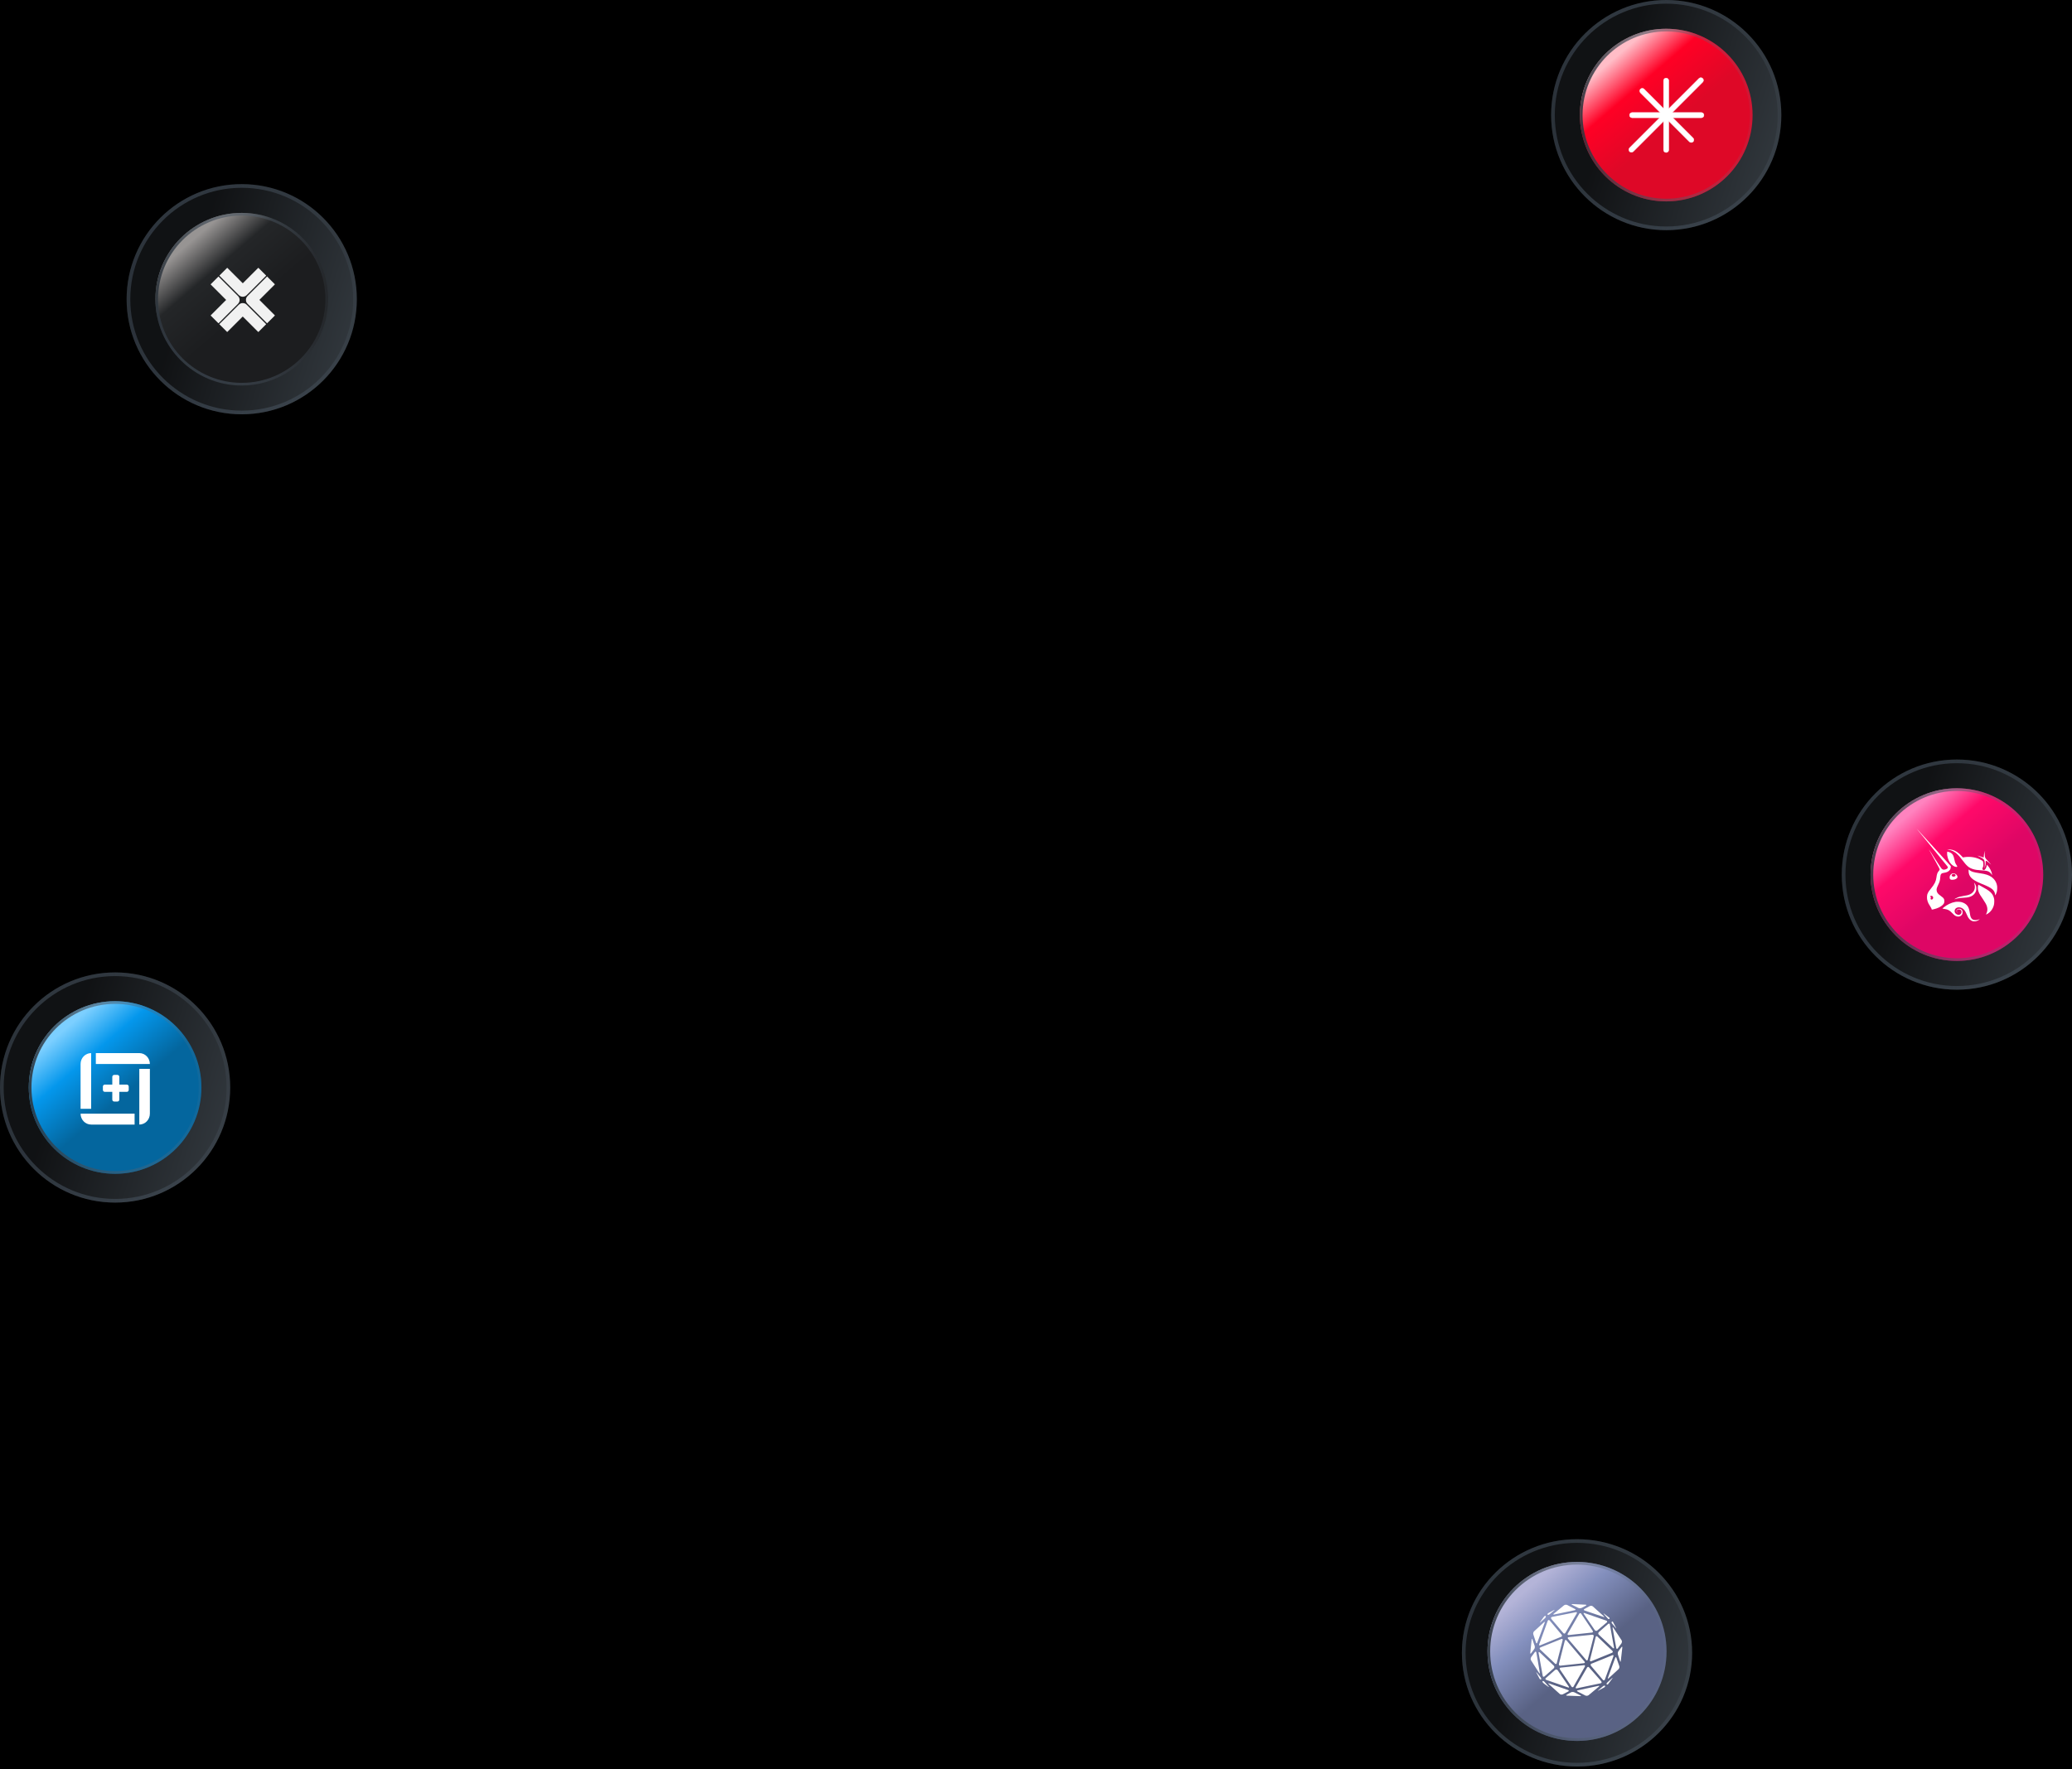 <svg width="720" height="615" viewBox="0 0 720 615" fill="none" xmlns="http://www.w3.org/2000/svg">
<rect width="720" height="615" fill="black"/>
<g filter="url(#filter0_b_509_518)">
<circle cx="579" cy="40" r="40" fill="url(#paint0_linear_509_518)" fill-opacity="0.4"/>
<circle cx="579" cy="40" r="39.363" stroke="url(#paint1_linear_509_518)" stroke-width="1.274"/>
</g>
<g filter="url(#filter1_b_509_518)">
<circle cx="579" cy="40" r="30" fill="url(#paint2_linear_509_518)"/>
<circle cx="579" cy="40" r="29.534" stroke="url(#paint3_linear_509_518)" stroke-width="0.933"/>
</g>
<path d="M578.969 27.137C578.471 27.137 578.067 27.541 578.067 28.04V52.098C578.067 52.596 578.471 53 578.969 53C579.468 53 579.872 52.596 579.872 52.098V28.04C579.872 27.541 579.468 27.137 578.969 27.137Z" fill="white"/>
<path d="M578.969 27.137C579.468 27.137 579.872 27.541 579.872 28.04V52.098C579.872 52.596 579.468 53 578.969 53C578.471 53 578.067 52.596 578.067 52.098V28.04C578.067 27.541 578.471 27.137 578.969 27.137Z" stroke="white" stroke-width="0.137"/>
<path d="M592.107 40.027C592.107 39.529 591.703 39.124 591.204 39.124H567.146C566.648 39.124 566.244 39.529 566.244 40.027C566.244 40.525 566.648 40.929 567.146 40.929H591.204C591.703 40.929 592.107 40.525 592.107 40.027Z" fill="white"/>
<path d="M592.107 40.027C592.107 40.525 591.703 40.929 591.204 40.929H567.146C566.648 40.929 566.244 40.525 566.244 40.027C566.244 39.529 566.648 39.124 567.146 39.124H591.204C591.703 39.124 592.107 39.529 592.107 40.027Z" stroke="white" stroke-width="0.137"/>
<path d="M588.331 49.259C588.683 48.906 588.683 48.335 588.331 47.983L571.319 30.971C570.967 30.618 570.396 30.618 570.043 30.971C569.691 31.323 569.691 31.895 570.043 32.247L587.055 49.259C587.407 49.611 587.979 49.611 588.331 49.259Z" fill="white"/>
<path d="M588.331 49.259C587.979 49.611 587.407 49.611 587.055 49.259L570.043 32.247C569.691 31.895 569.691 31.323 570.043 30.971C570.396 30.618 570.967 30.618 571.319 30.971L588.331 47.983C588.683 48.335 588.683 48.906 588.331 49.259Z" stroke="white" stroke-width="0.137"/>
<path d="M566.264 52.669C566.617 53.021 567.188 53.021 567.54 52.669L591.669 28.541C592.021 28.188 592.021 27.617 591.669 27.264C591.316 26.912 590.745 26.912 590.393 27.264L566.264 51.393C565.912 51.745 565.912 52.316 566.264 52.669Z" fill="white"/>
<path d="M566.264 52.669C565.912 52.316 565.912 51.745 566.264 51.393L590.393 27.264C590.745 26.912 591.316 26.912 591.669 27.264C592.021 27.617 592.021 28.188 591.669 28.541L567.54 52.669C567.188 53.021 566.617 53.021 566.264 52.669Z" stroke="white" stroke-width="0.137"/>
<g filter="url(#filter2_b_509_518)">
<circle cx="680" cy="304" r="40" fill="url(#paint4_linear_509_518)" fill-opacity="0.4"/>
<circle cx="680" cy="304" r="39.363" stroke="url(#paint5_linear_509_518)" stroke-width="1.274"/>
</g>
<g filter="url(#filter3_b_509_518)">
<circle cx="680" cy="304" r="30" fill="url(#paint6_linear_509_518)"/>
<circle cx="680" cy="304" r="29.534" stroke="url(#paint7_linear_509_518)" stroke-width="0.933"/>
</g>
<g clip-path="url(#clip0_509_518)">
<path d="M676.98 295.337C676.631 295.287 676.614 295.27 676.781 295.254C677.097 295.204 677.829 295.27 678.345 295.387C679.542 295.67 680.624 296.402 681.772 297.683L682.071 298.032L682.504 297.965C684.351 297.666 686.247 297.899 687.828 298.631C688.26 298.831 688.942 299.23 689.026 299.33C689.059 299.363 689.109 299.579 689.142 299.795C689.258 300.577 689.209 301.16 688.959 301.609C688.826 301.858 688.826 301.925 688.909 302.141C688.976 302.308 689.175 302.424 689.358 302.424C689.758 302.424 690.174 301.792 690.373 300.91L690.456 300.561L690.606 300.727C691.455 301.675 692.12 302.99 692.22 303.921L692.253 304.171L692.103 303.955C691.854 303.572 691.621 303.323 691.305 303.106C690.739 302.724 690.14 302.607 688.56 302.524C687.129 302.441 686.314 302.324 685.515 302.058C684.151 301.609 683.452 301.027 681.838 298.88C681.123 297.932 680.674 297.416 680.225 296.984C679.243 296.036 678.261 295.536 676.98 295.337Z" fill="white"/>
<path d="M689.375 297.45C689.408 296.818 689.491 296.402 689.674 296.019C689.741 295.869 689.807 295.736 689.824 295.736C689.841 295.736 689.807 295.853 689.758 295.986C689.624 296.352 689.608 296.868 689.691 297.45C689.807 298.199 689.857 298.298 690.656 299.114C691.022 299.496 691.455 299.979 691.621 300.178L691.904 300.544L691.621 300.278C691.272 299.945 690.473 299.313 690.29 299.23C690.173 299.164 690.157 299.164 690.074 299.247C690.007 299.313 689.99 299.413 689.99 299.896C689.974 300.644 689.874 301.11 689.624 301.593C689.491 301.842 689.475 301.792 689.591 301.509C689.674 301.293 689.691 301.193 689.691 300.478C689.691 299.03 689.525 298.681 688.51 298.099C688.26 297.949 687.828 297.733 687.578 297.616C687.312 297.5 687.112 297.4 687.129 297.4C687.162 297.367 688.144 297.65 688.526 297.816C689.109 298.049 689.209 298.066 689.275 298.049C689.325 297.999 689.358 297.866 689.375 297.45Z" fill="white"/>
<path d="M677.663 299.929C676.964 298.964 676.515 297.466 676.614 296.352L676.648 296.002L676.814 296.036C677.113 296.086 677.629 296.285 677.879 296.435C678.544 296.834 678.844 297.383 679.127 298.748C679.21 299.147 679.326 299.613 679.376 299.762C679.459 300.012 679.775 300.594 680.042 300.96C680.225 301.226 680.108 301.36 679.692 301.326C679.06 301.26 678.212 300.677 677.663 299.929Z" fill="white"/>
<path d="M688.526 307.166C685.232 305.835 684.068 304.687 684.068 302.74C684.068 302.458 684.084 302.225 684.084 302.225C684.101 302.225 684.217 302.324 684.367 302.441C685.033 302.973 685.781 303.206 687.861 303.506C689.075 303.689 689.774 303.822 690.406 304.038C692.419 304.704 693.667 306.068 693.967 307.914C694.05 308.447 694 309.462 693.867 309.994C693.75 310.41 693.418 311.175 693.335 311.192C693.318 311.192 693.285 311.109 693.285 310.976C693.251 310.277 692.902 309.611 692.32 309.096C691.621 308.497 690.723 308.048 688.526 307.166Z" fill="white"/>
<path d="M686.197 307.715C686.164 307.465 686.081 307.149 686.031 307.016L685.948 306.767L686.097 306.95C686.314 307.199 686.48 307.499 686.63 307.915C686.746 308.231 686.746 308.33 686.746 308.846C686.746 309.345 686.73 309.462 686.63 309.745C686.463 310.194 686.264 310.51 685.931 310.859C685.332 311.475 684.55 311.808 683.436 311.957C683.236 311.974 682.67 312.024 682.171 312.057C680.923 312.124 680.092 312.257 679.343 312.523C679.243 312.556 679.143 312.59 679.127 312.573C679.093 312.54 679.609 312.24 680.025 312.041C680.607 311.758 681.206 311.608 682.521 311.375C683.169 311.275 683.835 311.142 684.001 311.076C685.648 310.56 686.463 309.279 686.197 307.715Z" fill="white"/>
<path d="M687.711 310.393C687.279 309.445 687.179 308.547 687.412 307.698C687.445 307.615 687.478 307.532 687.512 307.532C687.545 307.532 687.645 307.582 687.745 307.648C687.944 307.781 688.36 308.014 689.425 308.597C690.772 309.329 691.538 309.894 692.07 310.543C692.536 311.109 692.819 311.758 692.952 312.556C693.035 313.005 692.985 314.087 692.869 314.536C692.503 315.95 691.671 317.081 690.456 317.73C690.273 317.83 690.124 317.897 690.107 317.897C690.09 317.897 690.157 317.73 690.257 317.531C690.656 316.682 690.706 315.867 690.406 314.952C690.223 314.386 689.841 313.704 689.075 312.556C688.16 311.225 687.944 310.876 687.711 310.393Z" fill="white"/>
<path d="M675.317 315.484C676.548 314.453 678.062 313.721 679.459 313.488C680.058 313.388 681.056 313.421 681.605 313.571C682.487 313.804 683.286 314.303 683.702 314.919C684.101 315.517 684.284 316.033 684.467 317.181C684.534 317.63 684.617 318.096 684.633 318.196C684.766 318.795 685.033 319.261 685.365 319.51C685.881 319.893 686.78 319.91 687.661 319.577C687.811 319.527 687.944 319.477 687.944 319.494C687.977 319.527 687.528 319.826 687.229 319.976C686.813 320.192 686.48 320.259 686.031 320.259C685.232 320.259 684.55 319.843 684.001 319.011C683.885 318.845 683.652 318.362 683.452 317.913C682.87 316.566 682.57 316.166 681.888 315.717C681.289 315.334 680.524 315.251 679.942 315.534C679.176 315.9 678.977 316.882 679.509 317.481C679.725 317.73 680.125 317.93 680.458 317.98C681.073 318.063 681.605 317.58 681.605 316.965C681.605 316.566 681.456 316.333 681.056 316.15C680.524 315.917 679.942 316.183 679.958 316.699C679.958 316.915 680.058 317.048 680.275 317.148C680.408 317.214 680.408 317.214 680.308 317.198C679.825 317.098 679.709 316.499 680.092 316.116C680.557 315.651 681.539 315.85 681.872 316.499C682.005 316.765 682.021 317.298 681.905 317.63C681.622 318.362 680.824 318.745 680.008 318.529C679.459 318.379 679.226 318.229 678.561 317.547C677.396 316.349 676.947 316.116 675.283 315.867L674.967 315.817L675.317 315.484Z" fill="white"/>
<path fill-rule="evenodd" clip-rule="evenodd" d="M666.566 288.715C670.442 293.424 676.415 300.744 676.714 301.143C676.964 301.476 676.864 301.792 676.448 302.025C676.215 302.158 675.733 302.291 675.5 302.291C675.234 302.291 674.917 302.158 674.701 301.942C674.551 301.792 673.903 300.844 672.439 298.564C671.324 296.818 670.376 295.37 670.359 295.354C670.292 295.32 670.292 295.32 672.322 298.947C673.603 301.226 674.019 302.042 674.019 302.141C674.019 302.358 673.952 302.474 673.686 302.774C673.237 303.273 673.037 303.838 672.888 305.02C672.721 306.334 672.272 307.266 670.991 308.846C670.242 309.778 670.126 309.944 669.943 310.327C669.71 310.793 669.643 311.059 669.61 311.658C669.577 312.29 669.643 312.689 669.827 313.288C669.993 313.821 670.176 314.17 670.625 314.852C671.008 315.451 671.241 315.9 671.241 316.067C671.241 316.2 671.274 316.2 671.873 316.067C673.304 315.734 674.485 315.168 675.134 314.469C675.533 314.037 675.633 313.804 675.633 313.205C675.633 312.822 675.616 312.739 675.516 312.506C675.35 312.14 675.034 311.841 674.352 311.375C673.453 310.759 673.071 310.26 672.971 309.595C672.888 309.029 672.988 308.646 673.487 307.598C674.002 306.517 674.135 306.068 674.219 304.97C674.269 304.271 674.352 303.988 674.551 303.772C674.768 303.539 674.951 303.456 675.466 303.389C676.315 303.273 676.864 303.056 677.296 302.641C677.679 302.291 677.846 301.942 677.862 301.426L677.879 301.043L677.663 300.81C676.881 299.912 666.05 288 666 288C665.983 288 666.25 288.316 666.566 288.715ZM671.673 312.373C671.856 312.057 671.756 311.658 671.457 311.458C671.174 311.275 670.742 311.358 670.742 311.608C670.742 311.674 670.775 311.741 670.875 311.774C671.024 311.857 671.041 311.941 670.925 312.124C670.808 312.307 670.808 312.473 670.958 312.589C671.191 312.772 671.507 312.673 671.673 312.373Z" fill="white"/>
<path fill-rule="evenodd" clip-rule="evenodd" d="M678.411 303.622C678.012 303.739 677.629 304.171 677.513 304.604C677.446 304.87 677.48 305.352 677.596 305.502C677.779 305.735 677.945 305.802 678.411 305.802C679.326 305.802 680.108 305.402 680.191 304.92C680.275 304.521 679.925 303.972 679.443 303.722C679.193 303.589 678.677 303.539 678.411 303.622ZM679.476 304.454C679.609 304.254 679.559 304.038 679.31 303.888C678.86 303.606 678.178 303.838 678.178 304.271C678.178 304.487 678.528 304.72 678.86 304.72C679.077 304.72 679.376 304.587 679.476 304.454Z" fill="white"/>
</g>
<g filter="url(#filter4_b_509_518)">
<circle cx="84" cy="104" r="40" fill="url(#paint8_linear_509_518)" fill-opacity="0.4"/>
<circle cx="84" cy="104" r="39.363" stroke="url(#paint9_linear_509_518)" stroke-width="1.274"/>
</g>
<g filter="url(#filter5_b_509_518)">
<circle cx="84" cy="104" r="30" fill="url(#paint10_linear_509_518)"/>
<circle cx="84" cy="104" r="29.534" stroke="url(#paint11_linear_509_518)" stroke-width="0.933"/>
</g>
<path d="M78.586 104.256C78.28 103.949 77.991 103.658 77.701 103.367C77.078 102.743 76.455 102.119 75.831 101.495C75.141 100.805 74.451 100.117 73.761 99.428C73.597 99.264 73.437 99.096 73.268 98.938C73.192 98.867 73.197 98.822 73.267 98.753C73.783 98.242 74.297 97.729 74.812 97.216C75.152 96.877 75.492 96.537 75.832 96.197C75.859 96.17 75.887 96.146 75.927 96.11C76.109 96.295 76.283 96.475 76.46 96.652C77.157 97.349 77.855 98.046 78.553 98.743C79.108 99.297 79.663 99.851 80.217 100.405C80.968 101.156 81.719 101.907 82.47 102.658C82.664 102.852 82.866 103.038 83.001 103.283C83.219 103.676 83.3 104.087 83.237 104.535C83.165 105.035 82.906 105.42 82.557 105.763C82.047 106.267 81.542 106.776 81.035 107.283C80.494 107.824 79.954 108.366 79.412 108.907C78.873 109.445 78.333 109.983 77.794 110.522C77.195 111.12 76.597 111.72 75.999 112.318C75.979 112.338 75.956 112.355 75.92 112.385C75.805 112.271 75.688 112.157 75.573 112.042C74.808 111.278 74.044 110.513 73.28 109.749C73.182 109.651 73.181 109.65 73.282 109.549C73.935 108.895 74.588 108.242 75.241 107.589C76.234 106.597 77.226 105.604 78.219 104.613C78.338 104.494 78.46 104.379 78.587 104.257L78.586 104.256Z" fill="#F1F1F1"/>
<path d="M84.359 103.154C83.774 103.137 83.299 102.9 82.898 102.483C82.472 102.04 82.033 101.609 81.598 101.174C81.038 100.614 80.478 100.055 79.918 99.496C79.164 98.744 78.41 97.993 77.657 97.241C77.2 96.784 76.746 96.325 76.288 95.869C76.23 95.811 76.249 95.775 76.295 95.729C76.974 95.053 77.653 94.375 78.331 93.698C78.512 93.517 78.695 93.337 78.873 93.153C78.935 93.088 78.975 93.08 79.043 93.149C79.816 93.925 80.592 94.698 81.366 95.473C82.287 96.393 83.207 97.314 84.128 98.234C84.204 98.31 84.286 98.43 84.369 98.434C84.443 98.438 84.525 98.309 84.599 98.235C85.479 97.353 86.357 96.47 87.238 95.589C88.058 94.769 88.881 93.953 89.7 93.132C89.767 93.064 89.803 93.103 89.847 93.146C90.324 93.623 90.801 94.099 91.278 94.576C91.661 94.959 92.042 95.342 92.427 95.722C92.493 95.787 92.493 95.827 92.426 95.893C91.489 96.825 90.554 97.76 89.62 98.695C88.77 99.546 87.922 100.4 87.071 101.25C86.603 101.717 86.133 102.182 85.659 102.643C85.399 102.895 85.083 103.045 84.726 103.104C84.604 103.125 84.481 103.138 84.359 103.154L84.359 103.154Z" fill="#F1F1F1"/>
<path d="M92.82 96.091C93.004 96.284 93.182 96.476 93.367 96.662C94.06 97.359 94.755 98.054 95.452 98.747C95.517 98.811 95.529 98.848 95.457 98.92C94.524 99.848 93.593 100.78 92.662 101.711C91.848 102.525 91.034 103.339 90.219 104.153C90.195 104.177 90.172 104.203 90.135 104.243C90.302 104.406 90.465 104.563 90.625 104.723C91.376 105.476 92.126 106.229 92.877 106.982C93.537 107.642 94.198 108.3 94.859 108.959C95.061 109.16 95.263 109.361 95.465 109.561C95.52 109.615 95.538 109.658 95.471 109.725C94.6 110.589 93.731 111.457 92.862 112.324C92.847 112.338 92.83 112.351 92.803 112.373C92.659 112.232 92.515 112.093 92.374 111.952C91.669 111.248 90.965 110.544 90.261 109.84C89.466 109.044 88.67 108.247 87.874 107.452C87.271 106.849 86.668 106.247 86.062 105.646C85.797 105.382 85.596 105.075 85.515 104.712C85.363 104.02 85.513 103.394 86.017 102.883C86.889 101.999 87.773 101.126 88.651 100.248C89.505 99.395 90.358 98.542 91.21 97.689C91.713 97.186 92.215 96.681 92.717 96.177C92.74 96.155 92.765 96.136 92.819 96.09L92.82 96.091Z" fill="#F1F1F1"/>
<path d="M76.204 112.662C76.526 112.349 76.848 112.04 77.165 111.726C77.697 111.199 78.227 110.67 78.756 110.14C79.462 109.434 80.166 108.727 80.871 108.021C81.577 107.315 82.276 106.603 82.992 105.908C83.555 105.361 84.228 105.22 84.979 105.449C85.324 105.554 85.591 105.773 85.84 106.023C86.506 106.693 87.174 107.36 87.842 108.028C88.576 108.762 89.309 109.496 90.043 110.229C90.748 110.933 91.453 111.636 92.157 112.339C92.254 112.435 92.348 112.535 92.447 112.63C92.507 112.687 92.466 112.723 92.428 112.761C92.205 112.984 91.981 113.207 91.759 113.429C91.123 114.065 90.486 114.7 89.853 115.337C89.785 115.406 89.746 115.41 89.675 115.339C88.889 114.546 88.099 113.757 87.31 112.967C86.438 112.095 85.566 111.224 84.694 110.353C84.607 110.266 84.512 110.187 84.433 110.094C84.371 110.021 84.332 110.033 84.272 110.093C83.718 110.651 83.162 111.206 82.606 111.763C81.46 112.908 80.313 114.054 79.167 115.2C79.12 115.247 79.069 115.291 79.026 115.342C78.974 115.404 78.936 115.408 78.874 115.345C78.532 114.997 78.185 114.654 77.84 114.309C77.323 113.793 76.807 113.277 76.29 112.76C76.268 112.738 76.248 112.713 76.205 112.662L76.204 112.662Z" fill="#F1F1F1"/>
<g filter="url(#filter6_b_509_518)">
<circle cx="40" cy="378" r="40" fill="url(#paint12_linear_509_518)" fill-opacity="0.4"/>
<circle cx="40" cy="378" r="39.363" stroke="url(#paint13_linear_509_518)" stroke-width="1.274"/>
</g>
<g filter="url(#filter7_b_509_518)">
<circle cx="40" cy="378" r="30" fill="url(#paint14_linear_509_518)"/>
<circle cx="40" cy="378" r="29.534" stroke="url(#paint15_linear_509_518)" stroke-width="0.933"/>
</g>
<g clip-path="url(#clip1_509_518)">
<path d="M33.305 369.831V366.042H48.405C50.434 366.042 52.078 367.739 52.078 369.831H33.305Z" fill="white"/>
<path d="M48.405 371.095L48.405 390.884C50.434 390.884 52.078 389.188 52.078 387.095V371.516H48.405L48.405 371.095Z" fill="white"/>
<path d="M47.181 387.095H46.773V390.884H31.673C29.644 390.884 28 389.188 28 387.095H47.181Z" fill="white"/>
<path d="M31.673 366.042V385.41H28V369.831C28 367.739 29.644 366.042 31.673 366.042Z" fill="white"/>
<path d="M39.693 373.621C39.32 373.621 39.019 373.925 39.019 374.299V376.99H36.428C36.055 376.99 35.753 377.293 35.753 377.668V378.838C35.753 379.212 36.055 379.516 36.428 379.516H39.019V382.206C39.019 382.581 39.32 382.884 39.693 382.884H40.793C41.165 382.884 41.467 382.581 41.467 382.206V379.516H44.057C44.43 379.516 44.732 379.212 44.732 378.838V377.668C44.732 377.293 44.43 376.99 44.057 376.99H41.467V374.299C41.467 373.925 41.165 373.621 40.793 373.621H39.693Z" fill="white"/>
</g>
<g filter="url(#filter8_b_509_518)">
<ellipse cx="548" cy="574.506" rx="40" ry="39.506" fill="url(#paint16_linear_509_518)" fill-opacity="0.4"/>
<path d="M587.363 574.506C587.363 595.966 569.747 613.375 548 613.375C526.253 613.375 508.637 595.966 508.637 574.506C508.637 553.047 526.253 535.637 548 535.637C569.747 535.637 587.363 553.047 587.363 574.506Z" stroke="url(#paint17_linear_509_518)" stroke-width="1.274"/>
</g>
<g filter="url(#filter9_b_509_518)">
<circle cx="548" cy="574.012" r="31.111" fill="url(#paint18_linear_509_518)"/>
<circle cx="548" cy="574.012" r="30.645" stroke="url(#paint19_linear_509_518)" stroke-width="0.933"/>
</g>
<g filter="url(#filter10_b_509_518)">
<path fill-rule="evenodd" clip-rule="evenodd" d="M549.59 558.885C549.222 559.045 548.801 559.045 548.433 558.885L546.329 557.82C546.014 557.661 546.014 557.554 546.382 557.554L550.958 557.767C551.326 557.767 551.379 557.927 551.01 558.14L549.59 558.885ZM539.912 560.908C539.649 561.121 539.702 561.228 540.07 561.175L547.223 559.684C547.592 559.631 547.592 559.418 547.276 559.258L544.594 557.873C544.225 557.714 543.805 557.767 543.489 557.98L539.912 560.908ZM550.642 559.791C550.274 559.684 550.274 559.418 550.59 559.258L552.431 558.246C552.799 558.087 553.22 558.14 553.483 558.353L557.322 561.814C557.585 562.08 557.533 562.133 557.217 562.027L550.642 559.791ZM543.226 567.617C543.33 567.723 543.454 567.832 543.602 567.817C543.751 567.802 543.892 567.707 543.962 567.564L547.907 560.802C548.065 560.483 547.96 560.323 547.592 560.376L539.379 562.007C539.314 562.02 539.251 562.042 539.188 562.064V562.064C539.118 562.089 539.055 562.112 539.018 562.186V562.186C538.804 562.511 539.198 562.869 539.45 563.166L543.226 567.617V567.617ZM554.219 566.659C554.482 566.925 554.85 566.925 555.061 566.712L558.073 564.154C558.238 564.014 558.479 563.894 558.479 563.677V563.677V563.677C558.479 563.319 557.991 563.245 557.652 563.127L550.642 560.696C550.274 560.536 550.169 560.696 550.379 561.015L554.124 566.544C554.152 566.585 554.184 566.624 554.219 566.659V566.659ZM553.096 566.323C553.318 566.653 553.71 567.068 553.43 567.351V567.351C553.377 567.405 553.272 567.458 553.167 567.458L545.12 568.31C544.751 568.363 544.594 568.097 544.804 567.777L548.749 560.962C548.854 560.749 549.064 560.643 549.275 560.749C549.38 560.802 549.433 560.856 549.485 560.962L553.096 566.323ZM537.125 561.761C537.23 561.92 537.125 562.24 536.862 562.453L535.336 563.837C535.073 564.103 535.021 564.05 535.231 563.731L536.057 562.581C536.348 562.177 536.851 561.345 537.125 561.761V561.761ZM542.647 568.203C542.805 568.363 542.805 568.682 542.647 568.842V568.842C542.534 568.957 542.36 568.98 542.211 569.04L535.231 571.877C534.916 572.037 534.705 571.824 534.863 571.504L537.808 563.411C537.861 563.198 538.019 563.092 538.229 563.092C538.334 563.092 538.44 563.198 538.492 563.251L542.647 568.203ZM540.45 578.336C540.541 578.385 540.652 578.403 540.749 578.366C540.796 578.348 540.842 578.316 540.878 578.275C540.985 578.154 540.985 577.974 541.025 577.818L543.016 570.066C543.068 569.747 542.858 569.534 542.542 569.694L535.448 572.556C535.34 572.6 535.226 572.636 535.14 572.716V572.716C535.096 572.757 535.053 572.806 535.035 572.864C535.013 572.935 535.013 573.017 535.033 573.092C535.077 573.267 535.244 573.377 535.375 573.501L540.211 578.097C540.292 578.174 540.353 578.282 540.45 578.336V578.336ZM536.073 582.473C536.125 582.845 536.441 582.952 536.704 582.686L539.912 579.864L539.965 579.81C540.175 579.544 540.175 579.172 539.912 578.959L535.021 574.326C534.758 574.113 534.6 574.167 534.653 574.539L536.073 582.473ZM534.81 581.461C535.021 581.78 535.126 581.727 535.073 581.355L533.864 574.379C533.811 574.06 533.548 573.954 533.338 574.273L532.075 575.977C531.865 576.35 531.812 576.775 532.023 577.095L534.81 581.461ZM534.179 570.972C534.074 571.291 533.864 571.291 533.758 570.972L532.812 568.097C532.706 567.724 532.812 567.298 533.075 567.032L536.493 563.89C536.756 563.624 536.862 563.731 536.756 564.05L534.179 570.972ZM533.075 573.261C533.338 572.942 533.39 572.516 533.285 572.09L532.496 569.854C532.391 569.534 532.286 569.534 532.233 569.907L531.76 574.486C531.707 574.806 531.865 574.912 532.075 574.593L533.075 573.261ZM546.277 586.413C546.487 586.519 546.698 586.413 546.803 586.2L550.695 579.331C550.905 579.012 550.748 578.746 550.379 578.799L542.332 579.651C542.227 579.651 542.121 579.704 542.069 579.757V579.757C541.789 580.04 542.181 580.456 542.404 580.785L546.066 586.2C546.119 586.306 546.172 586.36 546.277 586.413ZM545.12 586.2C545.33 586.519 545.225 586.679 544.857 586.519L537.847 584.088C537.508 583.97 537.019 583.896 537.019 583.538V583.538V583.538C537.019 583.321 537.259 583.199 537.422 583.056L540.386 580.449C540.596 580.236 540.964 580.236 541.227 580.503V580.503C541.262 580.538 541.294 580.577 541.322 580.618L545.12 586.2ZM550.379 578.107C550.748 578.053 550.853 577.787 550.59 577.521L544.331 570.173C544.12 569.907 543.857 569.96 543.752 570.333L541.734 578.242C541.712 578.329 541.701 578.418 541.701 578.508V578.508C541.701 578.595 541.706 578.686 541.754 578.758C541.808 578.837 541.89 578.901 541.981 578.937C542.136 578.998 542.31 578.95 542.476 578.932L550.379 578.107ZM556.041 583.949C556.298 584.241 556.695 584.597 556.481 584.922V584.922C556.444 584.997 556.381 585.019 556.311 585.044L556.311 585.044C556.31 585.044 556.31 585.044 556.31 585.044V585.044L556.31 585.044L556.31 585.044V585.044C556.248 585.066 556.185 585.089 556.12 585.102L547.907 586.839C547.539 586.892 547.434 586.732 547.592 586.413L551.484 579.651C551.576 579.463 551.791 579.358 551.984 579.408C552.038 579.422 552.083 579.457 552.127 579.491V579.491V579.491C552.202 579.548 552.254 579.636 552.316 579.707L556.041 583.949ZM542.016 588.809C542.279 589.022 542.7 589.075 543.068 588.915L544.909 587.957C545.225 587.797 545.225 587.531 544.857 587.425L538.282 585.135C537.966 585.029 537.914 585.082 538.177 585.348L542.016 588.809ZM552.01 589.235C551.694 589.448 551.273 589.501 550.905 589.341L548.223 587.957C547.907 587.797 547.907 587.584 548.275 587.531L555.429 585.987C555.797 585.934 555.85 586.04 555.587 586.253L552.01 589.235ZM544.488 589.022C544.12 589.235 544.173 589.394 544.541 589.394L549.117 589.554C549.485 589.554 549.485 589.448 549.17 589.288L547.066 588.223C546.697 588.063 546.277 588.063 545.909 588.223L544.488 589.022ZM557.743 585.987C557.848 586.146 557.69 586.413 557.375 586.572L555.481 587.584C555.166 587.744 555.113 587.691 555.429 587.478L557.007 586.146C557.322 585.88 557.638 585.827 557.743 585.987ZM552.483 576.989C552.431 577.361 552.641 577.574 552.957 577.414L559.998 574.553C560.107 574.509 560.22 574.472 560.306 574.392V574.392C560.35 574.351 560.393 574.302 560.411 574.245C560.433 574.173 560.433 574.092 560.414 574.016C560.369 573.841 560.202 573.731 560.071 573.607L555.235 569.012C555.155 568.935 555.094 568.826 554.996 568.772V568.772C554.905 568.723 554.794 568.706 554.698 568.742C554.649 568.76 554.603 568.793 554.566 568.835C554.461 568.956 554.462 569.133 554.423 569.288L552.483 576.989ZM560.846 572.622C560.899 572.995 560.741 573.048 560.478 572.835L555.587 568.203C555.324 567.99 555.324 567.617 555.534 567.351L555.587 567.298L558.795 564.476C559.058 564.21 559.374 564.316 559.426 564.689L560.846 572.622ZM557.27 584.07C557.48 584.07 557.638 583.963 557.69 583.75L560.636 575.71C560.794 575.391 560.583 575.178 560.268 575.338L553.288 578.174C553.139 578.235 552.965 578.258 552.851 578.373V578.373C552.694 578.532 552.694 578.852 552.851 579.012L557.007 583.91C557.059 583.963 557.164 584.07 557.27 584.07ZM563.476 570.12C563.687 570.44 563.634 570.865 563.424 571.238L562.161 572.942C561.951 573.261 561.688 573.155 561.635 572.836L560.373 565.914C560.32 565.541 560.426 565.488 560.636 565.807L563.476 570.12ZM562.424 580.183C562.687 579.917 562.793 579.491 562.687 579.118L561.688 576.243C561.583 575.923 561.372 575.923 561.267 576.243L558.742 583.165C558.637 583.484 558.742 583.591 559.005 583.324L562.424 580.183ZM563.213 577.308C563.161 577.681 563.055 577.681 562.95 577.361L562.214 575.072C562.109 574.646 562.161 574.22 562.424 573.9L563.424 572.569C563.634 572.25 563.792 572.356 563.739 572.676L563.213 577.308ZM558.322 585.455C558.479 585.614 558.742 585.508 558.953 585.188L560.215 583.484C560.426 583.165 560.373 583.112 560.11 583.378L558.585 584.762C558.322 584.975 558.164 585.295 558.322 585.455ZM551.747 576.829C551.642 577.202 551.379 577.255 551.168 576.989L544.909 569.641C544.646 569.375 544.751 569.108 545.12 569.055L553.023 568.229C553.189 568.212 553.363 568.164 553.518 568.225C553.609 568.261 553.691 568.325 553.744 568.404C553.793 568.476 553.798 568.567 553.798 568.654V568.654C553.798 568.744 553.787 568.833 553.765 568.92L551.747 576.829ZM537.756 561.228C537.861 561.388 538.229 561.281 538.492 561.068L540.07 559.737C540.386 559.524 540.333 559.471 540.017 559.631L538.124 560.642C537.808 560.802 537.651 561.068 537.756 561.228ZM535.992 584.546C535.942 584.35 536.121 584.258 536.314 584.32C536.447 584.362 536.591 584.459 536.704 584.602L538.071 586.147C538.334 586.413 538.282 586.466 537.966 586.253L536.562 585.219C536.342 585.057 536.059 584.811 535.992 584.546V584.546ZM560.531 563.837V563.837C560.306 563.382 559.82 563.747 560.089 564.178C560.096 564.188 560.103 564.199 560.11 564.21L561.425 565.807C561.635 566.127 561.688 566.074 561.53 565.754L560.531 563.837ZM559.163 562.24V562.24C559.598 562.533 559.067 563.023 558.742 562.612V562.612L557.375 561.068C557.112 560.802 557.165 560.749 557.48 560.962L559.163 562.24ZM535.494 583.75C535.652 583.644 535.547 583.271 535.336 583.005L534.021 581.408C533.811 581.088 533.758 581.141 533.916 581.461L534.916 583.378C535.073 583.697 535.336 583.857 535.494 583.75Z" fill="white"/>
</g>
<defs>
<filter id="filter0_b_509_518" x="462.577" y="-76.423" width="232.846" height="232.846" filterUnits="userSpaceOnUse" color-interpolation-filters="sRGB">
<feFlood flood-opacity="0" result="BackgroundImageFix"/>
<feGaussianBlur in="BackgroundImageFix" stdDeviation="38.211"/>
<feComposite in2="SourceAlpha" operator="in" result="effect1_backgroundBlur_509_518"/>
<feBlend mode="normal" in="SourceGraphic" in2="effect1_backgroundBlur_509_518" result="shape"/>
</filter>
<filter id="filter1_b_509_518" x="493.022" y="-45.978" width="171.957" height="171.957" filterUnits="userSpaceOnUse" color-interpolation-filters="sRGB">
<feFlood flood-opacity="0" result="BackgroundImageFix"/>
<feGaussianBlur in="BackgroundImageFix" stdDeviation="27.989"/>
<feComposite in2="SourceAlpha" operator="in" result="effect1_backgroundBlur_509_518"/>
<feBlend mode="normal" in="SourceGraphic" in2="effect1_backgroundBlur_509_518" result="shape"/>
</filter>
<filter id="filter2_b_509_518" x="563.577" y="187.577" width="232.846" height="232.846" filterUnits="userSpaceOnUse" color-interpolation-filters="sRGB">
<feFlood flood-opacity="0" result="BackgroundImageFix"/>
<feGaussianBlur in="BackgroundImageFix" stdDeviation="38.211"/>
<feComposite in2="SourceAlpha" operator="in" result="effect1_backgroundBlur_509_518"/>
<feBlend mode="normal" in="SourceGraphic" in2="effect1_backgroundBlur_509_518" result="shape"/>
</filter>
<filter id="filter3_b_509_518" x="594.022" y="218.022" width="171.957" height="171.957" filterUnits="userSpaceOnUse" color-interpolation-filters="sRGB">
<feFlood flood-opacity="0" result="BackgroundImageFix"/>
<feGaussianBlur in="BackgroundImageFix" stdDeviation="27.989"/>
<feComposite in2="SourceAlpha" operator="in" result="effect1_backgroundBlur_509_518"/>
<feBlend mode="normal" in="SourceGraphic" in2="effect1_backgroundBlur_509_518" result="shape"/>
</filter>
<filter id="filter4_b_509_518" x="-32.423" y="-12.423" width="232.846" height="232.846" filterUnits="userSpaceOnUse" color-interpolation-filters="sRGB">
<feFlood flood-opacity="0" result="BackgroundImageFix"/>
<feGaussianBlur in="BackgroundImageFix" stdDeviation="38.211"/>
<feComposite in2="SourceAlpha" operator="in" result="effect1_backgroundBlur_509_518"/>
<feBlend mode="normal" in="SourceGraphic" in2="effect1_backgroundBlur_509_518" result="shape"/>
</filter>
<filter id="filter5_b_509_518" x="-1.978" y="18.021" width="171.957" height="171.957" filterUnits="userSpaceOnUse" color-interpolation-filters="sRGB">
<feFlood flood-opacity="0" result="BackgroundImageFix"/>
<feGaussianBlur in="BackgroundImageFix" stdDeviation="27.989"/>
<feComposite in2="SourceAlpha" operator="in" result="effect1_backgroundBlur_509_518"/>
<feBlend mode="normal" in="SourceGraphic" in2="effect1_backgroundBlur_509_518" result="shape"/>
</filter>
<filter id="filter6_b_509_518" x="-76.423" y="261.577" width="232.846" height="232.846" filterUnits="userSpaceOnUse" color-interpolation-filters="sRGB">
<feFlood flood-opacity="0" result="BackgroundImageFix"/>
<feGaussianBlur in="BackgroundImageFix" stdDeviation="38.211"/>
<feComposite in2="SourceAlpha" operator="in" result="effect1_backgroundBlur_509_518"/>
<feBlend mode="normal" in="SourceGraphic" in2="effect1_backgroundBlur_509_518" result="shape"/>
</filter>
<filter id="filter7_b_509_518" x="-45.978" y="292.022" width="171.957" height="171.957" filterUnits="userSpaceOnUse" color-interpolation-filters="sRGB">
<feFlood flood-opacity="0" result="BackgroundImageFix"/>
<feGaussianBlur in="BackgroundImageFix" stdDeviation="27.989"/>
<feComposite in2="SourceAlpha" operator="in" result="effect1_backgroundBlur_509_518"/>
<feBlend mode="normal" in="SourceGraphic" in2="effect1_backgroundBlur_509_518" result="shape"/>
</filter>
<filter id="filter8_b_509_518" x="431.577" y="458.577" width="232.846" height="231.858" filterUnits="userSpaceOnUse" color-interpolation-filters="sRGB">
<feFlood flood-opacity="0" result="BackgroundImageFix"/>
<feGaussianBlur in="BackgroundImageFix" stdDeviation="38.211"/>
<feComposite in2="SourceAlpha" operator="in" result="effect1_backgroundBlur_509_518"/>
<feBlend mode="normal" in="SourceGraphic" in2="effect1_backgroundBlur_509_518" result="shape"/>
</filter>
<filter id="filter9_b_509_518" x="460.91" y="486.923" width="174.179" height="174.179" filterUnits="userSpaceOnUse" color-interpolation-filters="sRGB">
<feFlood flood-opacity="0" result="BackgroundImageFix"/>
<feGaussianBlur in="BackgroundImageFix" stdDeviation="27.989"/>
<feComposite in2="SourceAlpha" operator="in" result="effect1_backgroundBlur_509_518"/>
<feBlend mode="normal" in="SourceGraphic" in2="effect1_backgroundBlur_509_518" result="shape"/>
</filter>
<filter id="filter10_b_509_518" x="471.749" y="497.554" width="152" height="152" filterUnits="userSpaceOnUse" color-interpolation-filters="sRGB">
<feFlood flood-opacity="0" result="BackgroundImageFix"/>
<feGaussianBlur in="BackgroundImageFix" stdDeviation="30"/>
<feComposite in2="SourceAlpha" operator="in" result="effect1_backgroundBlur_509_518"/>
<feBlend mode="normal" in="SourceGraphic" in2="effect1_backgroundBlur_509_518" result="shape"/>
</filter>
<linearGradient id="paint0_linear_509_518" x1="571.255" y1="0" x2="629.074" y2="18.089" gradientUnits="userSpaceOnUse">
<stop stop-color="#292D32"/>
<stop offset="1" stop-color="#7B8A98"/>
</linearGradient>
<linearGradient id="paint1_linear_509_518" x1="528.831" y1="46.015" x2="629.23" y2="46.015" gradientUnits="userSpaceOnUse">
<stop stop-color="#262C33"/>
<stop offset="1" stop-color="#718599" stop-opacity="0"/>
</linearGradient>
<linearGradient id="paint2_linear_509_518" x1="579.299" y1="4.495" x2="599.729" y2="28.302" gradientUnits="userSpaceOnUse">
<stop stop-color="#FFBDC7"/>
<stop offset="0.41" stop-color="#FF0025"/>
<stop offset="0.98" stop-color="#DE0827"/>
</linearGradient>
<linearGradient id="paint3_linear_509_518" x1="541.374" y1="44.511" x2="616.672" y2="44.511" gradientUnits="userSpaceOnUse">
<stop stop-color="#262C33"/>
<stop offset="1" stop-color="#718599" stop-opacity="0"/>
</linearGradient>
<linearGradient id="paint4_linear_509_518" x1="672.255" y1="264" x2="730.074" y2="282.089" gradientUnits="userSpaceOnUse">
<stop stop-color="#292D32"/>
<stop offset="1" stop-color="#7B8A98"/>
</linearGradient>
<linearGradient id="paint5_linear_509_518" x1="629.831" y1="310.015" x2="730.23" y2="310.015" gradientUnits="userSpaceOnUse">
<stop stop-color="#262C33"/>
<stop offset="1" stop-color="#718599" stop-opacity="0"/>
</linearGradient>
<linearGradient id="paint6_linear_509_518" x1="680.299" y1="268.495" x2="700.729" y2="292.301" gradientUnits="userSpaceOnUse">
<stop stop-color="#FF83BF"/>
<stop offset="0.41" stop-color="#FF0969"/>
<stop offset="1" stop-color="#DE0665"/>
</linearGradient>
<linearGradient id="paint7_linear_509_518" x1="642.374" y1="308.511" x2="717.672" y2="308.511" gradientUnits="userSpaceOnUse">
<stop stop-color="#262C33"/>
<stop offset="1" stop-color="#718599" stop-opacity="0"/>
</linearGradient>
<linearGradient id="paint8_linear_509_518" x1="76.255" y1="64" x2="134.074" y2="82.089" gradientUnits="userSpaceOnUse">
<stop stop-color="#292D32"/>
<stop offset="1" stop-color="#7B8A98"/>
</linearGradient>
<linearGradient id="paint9_linear_509_518" x1="33.831" y1="110.015" x2="134.23" y2="110.015" gradientUnits="userSpaceOnUse">
<stop stop-color="#262C33"/>
<stop offset="1" stop-color="#718599" stop-opacity="0"/>
</linearGradient>
<linearGradient id="paint10_linear_509_518" x1="84.299" y1="68.496" x2="104.729" y2="92.302" gradientUnits="userSpaceOnUse">
<stop stop-color="#979493"/>
<stop offset="0.41" stop-color="#242628"/>
<stop offset="0.98" stop-color="#1C1D1F"/>
</linearGradient>
<linearGradient id="paint11_linear_509_518" x1="46.373" y1="108.511" x2="121.672" y2="108.511" gradientUnits="userSpaceOnUse">
<stop stop-color="#262C33"/>
<stop offset="1" stop-color="#718599" stop-opacity="0"/>
</linearGradient>
<linearGradient id="paint12_linear_509_518" x1="32.255" y1="338" x2="90.074" y2="356.089" gradientUnits="userSpaceOnUse">
<stop stop-color="#292D32"/>
<stop offset="1" stop-color="#7B8A98"/>
</linearGradient>
<linearGradient id="paint13_linear_509_518" x1="-10.169" y1="384.015" x2="90.23" y2="384.015" gradientUnits="userSpaceOnUse">
<stop stop-color="#262C33"/>
<stop offset="1" stop-color="#718599" stop-opacity="0"/>
</linearGradient>
<linearGradient id="paint14_linear_509_518" x1="40.299" y1="342.495" x2="60.729" y2="366.301" gradientUnits="userSpaceOnUse">
<stop stop-color="#7CCFFF"/>
<stop offset="0.41" stop-color="#0497EC"/>
<stop offset="0.98" stop-color="#04669E"/>
</linearGradient>
<linearGradient id="paint15_linear_509_518" x1="2.374" y1="382.511" x2="77.672" y2="382.511" gradientUnits="userSpaceOnUse">
<stop stop-color="#262C33"/>
<stop offset="1" stop-color="#718599" stop-opacity="0"/>
</linearGradient>
<linearGradient id="paint16_linear_509_518" x1="540.255" y1="535" x2="597.944" y2="553.274" gradientUnits="userSpaceOnUse">
<stop stop-color="#292D32"/>
<stop offset="1" stop-color="#7B8A98"/>
</linearGradient>
<linearGradient id="paint17_linear_509_518" x1="497.831" y1="580.447" x2="598.23" y2="580.447" gradientUnits="userSpaceOnUse">
<stop stop-color="#262C33"/>
<stop offset="1" stop-color="#718599" stop-opacity="0"/>
</linearGradient>
<linearGradient id="paint18_linear_509_518" x1="548.31" y1="537.193" x2="569.497" y2="561.881" gradientUnits="userSpaceOnUse">
<stop stop-color="#B4B4D8"/>
<stop offset="0.41" stop-color="#838FBD"/>
<stop offset="0.98" stop-color="#596284"/>
</linearGradient>
<linearGradient id="paint19_linear_509_518" x1="508.98" y1="578.691" x2="587.067" y2="578.691" gradientUnits="userSpaceOnUse">
<stop stop-color="#262C33"/>
<stop offset="1" stop-color="#718599" stop-opacity="0"/>
</linearGradient>
<clipPath id="clip0_509_518">
<rect width="28" height="32.242" fill="white" transform="translate(666 288)"/>
</clipPath>
<clipPath id="clip1_509_518">
<rect width="24" height="25" fill="white" transform="translate(28 366)"/>
</clipPath>
</defs>
</svg>
